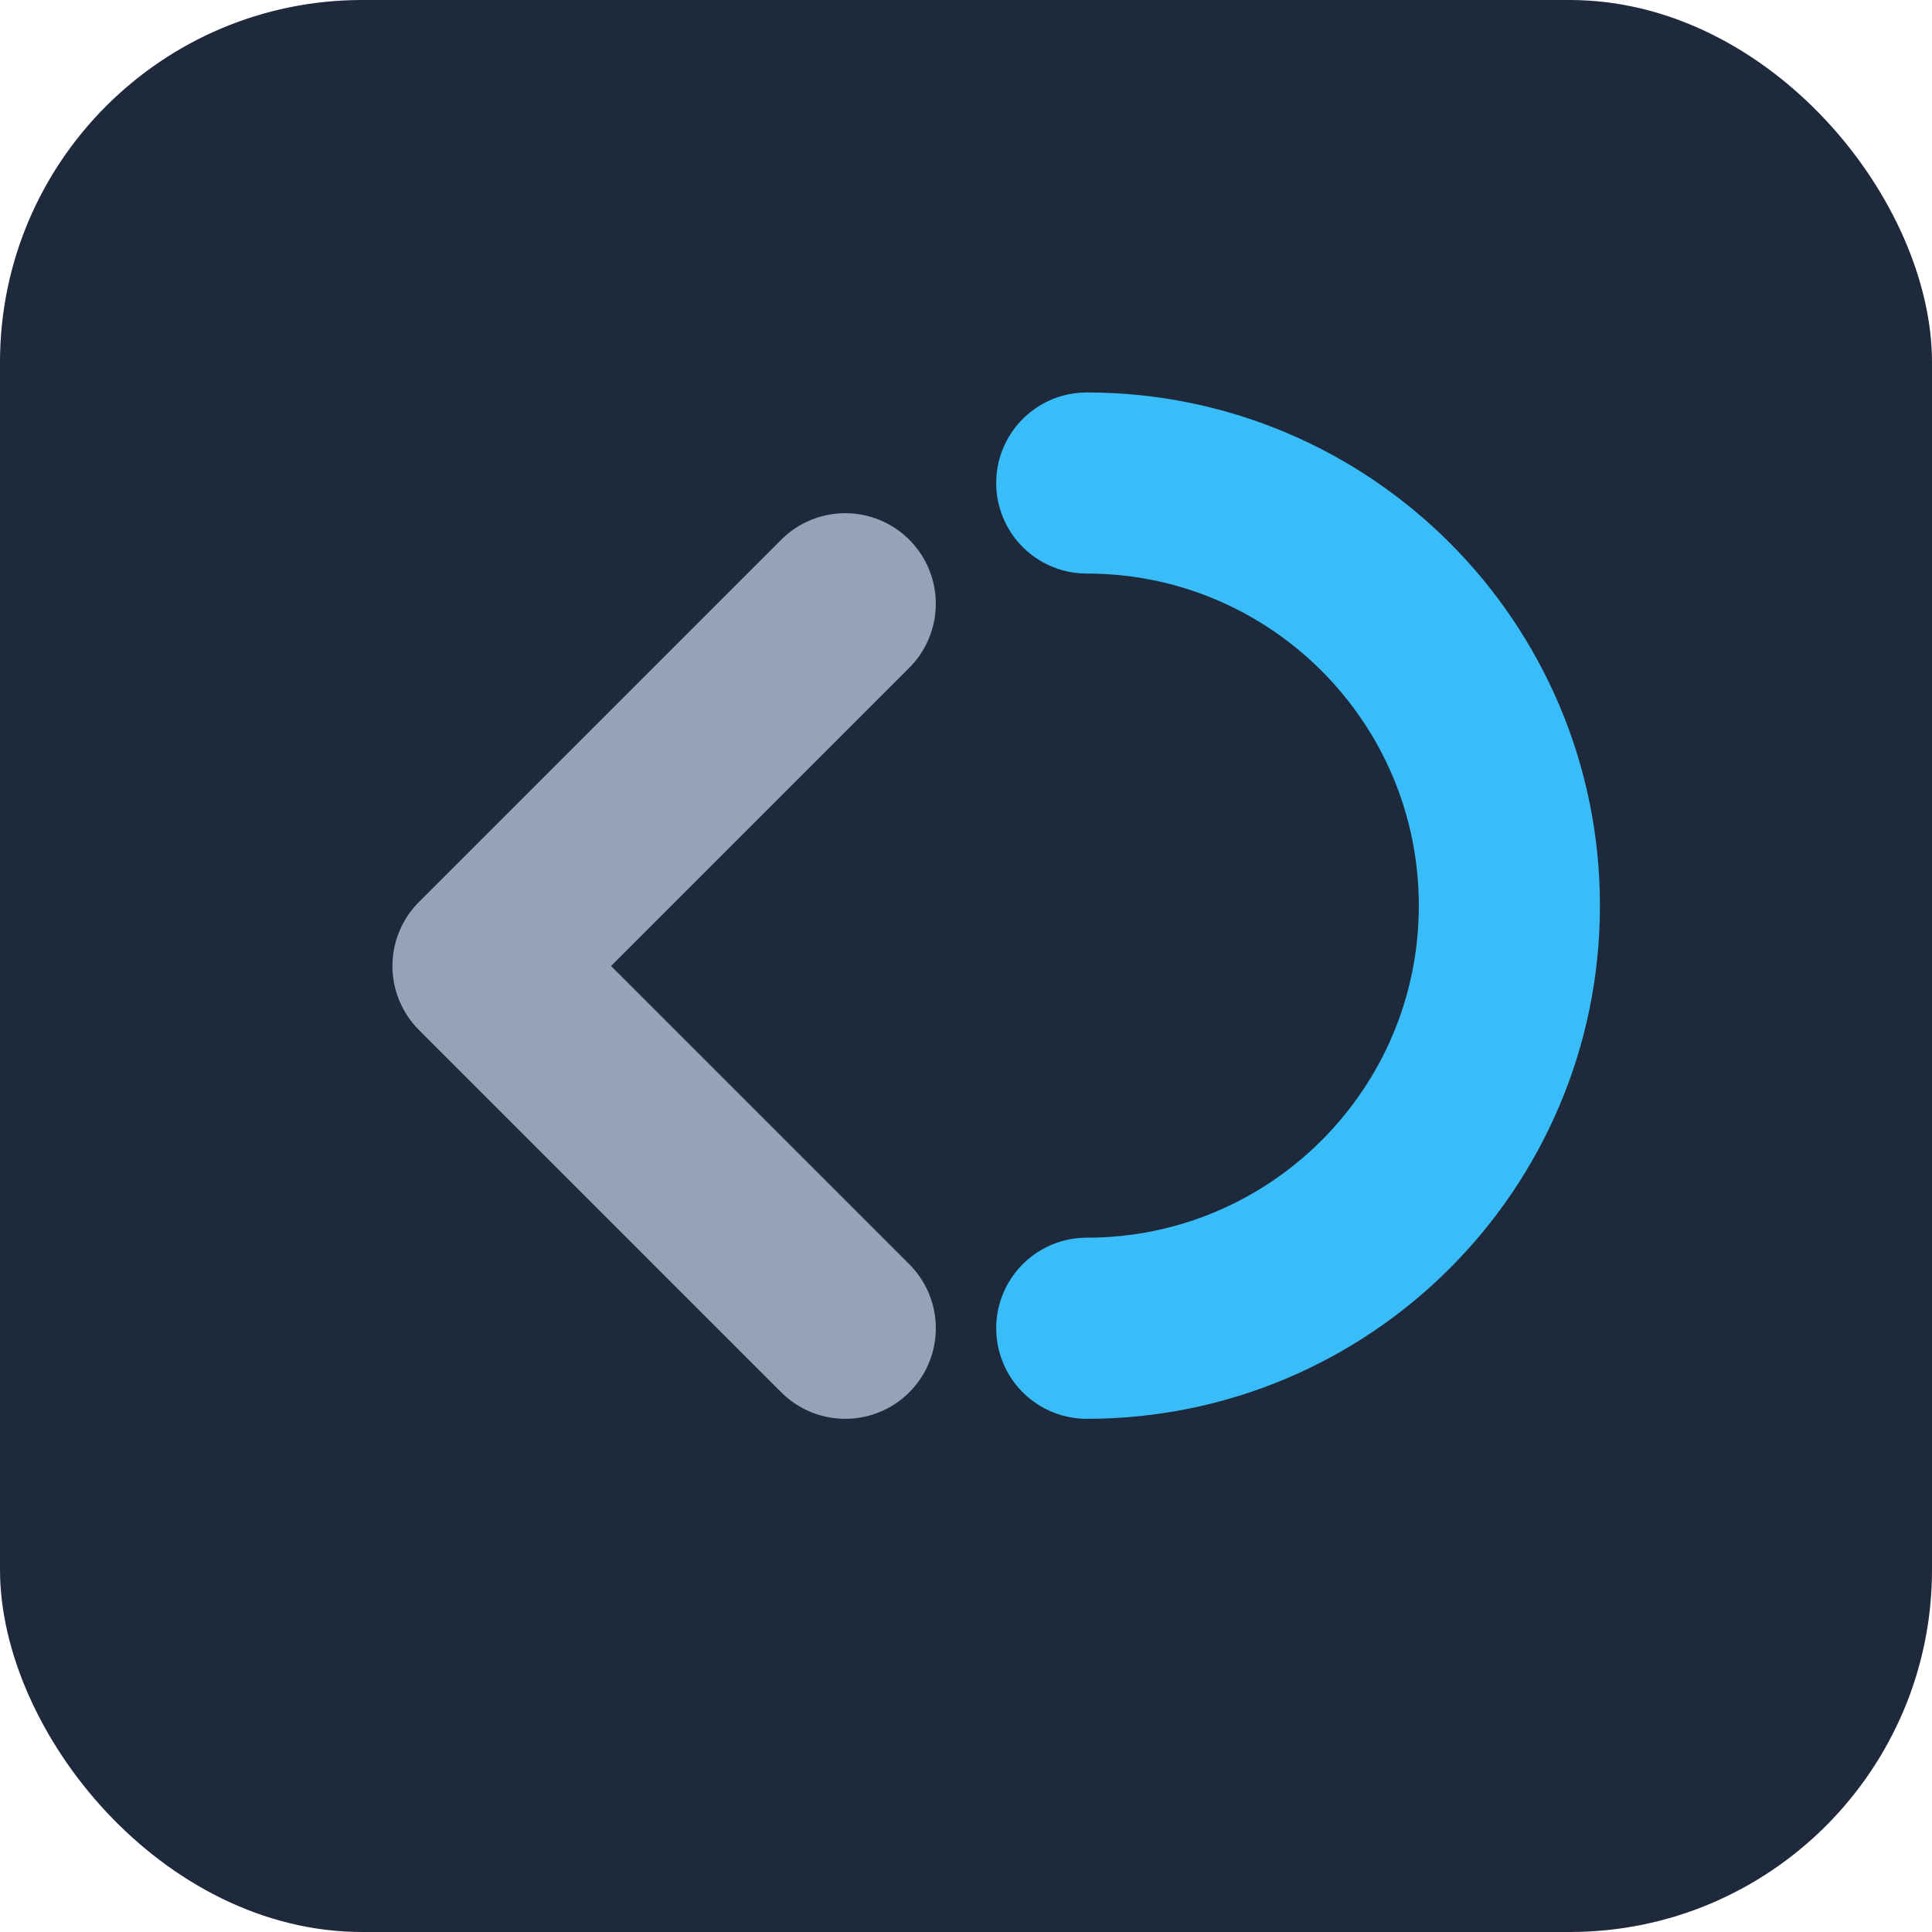 <?xml version="1.0" encoding="UTF-8"?>
<svg width="32" height="32" viewBox="0 0 32 32" fill="none" xmlns="http://www.w3.org/2000/svg">
  <!-- Background -->
  <rect width="32" height="32" rx="6" fill="#1E293B"/>
  
  <!-- Creative "C" symbol -->
  <path d="M18 8C21.866 8 25 11.134 25 15C25 18.866 21.866 22 18 22" 
        stroke="#38BDF8" 
        stroke-width="3" 
        stroke-linecap="round"/>
  
  <!-- Code bracket -->
  <path d="M14 10L8 16L14 22" 
        stroke="#94A3B8" 
        stroke-width="3" 
        stroke-linecap="round" 
        stroke-linejoin="round"/>
</svg>
